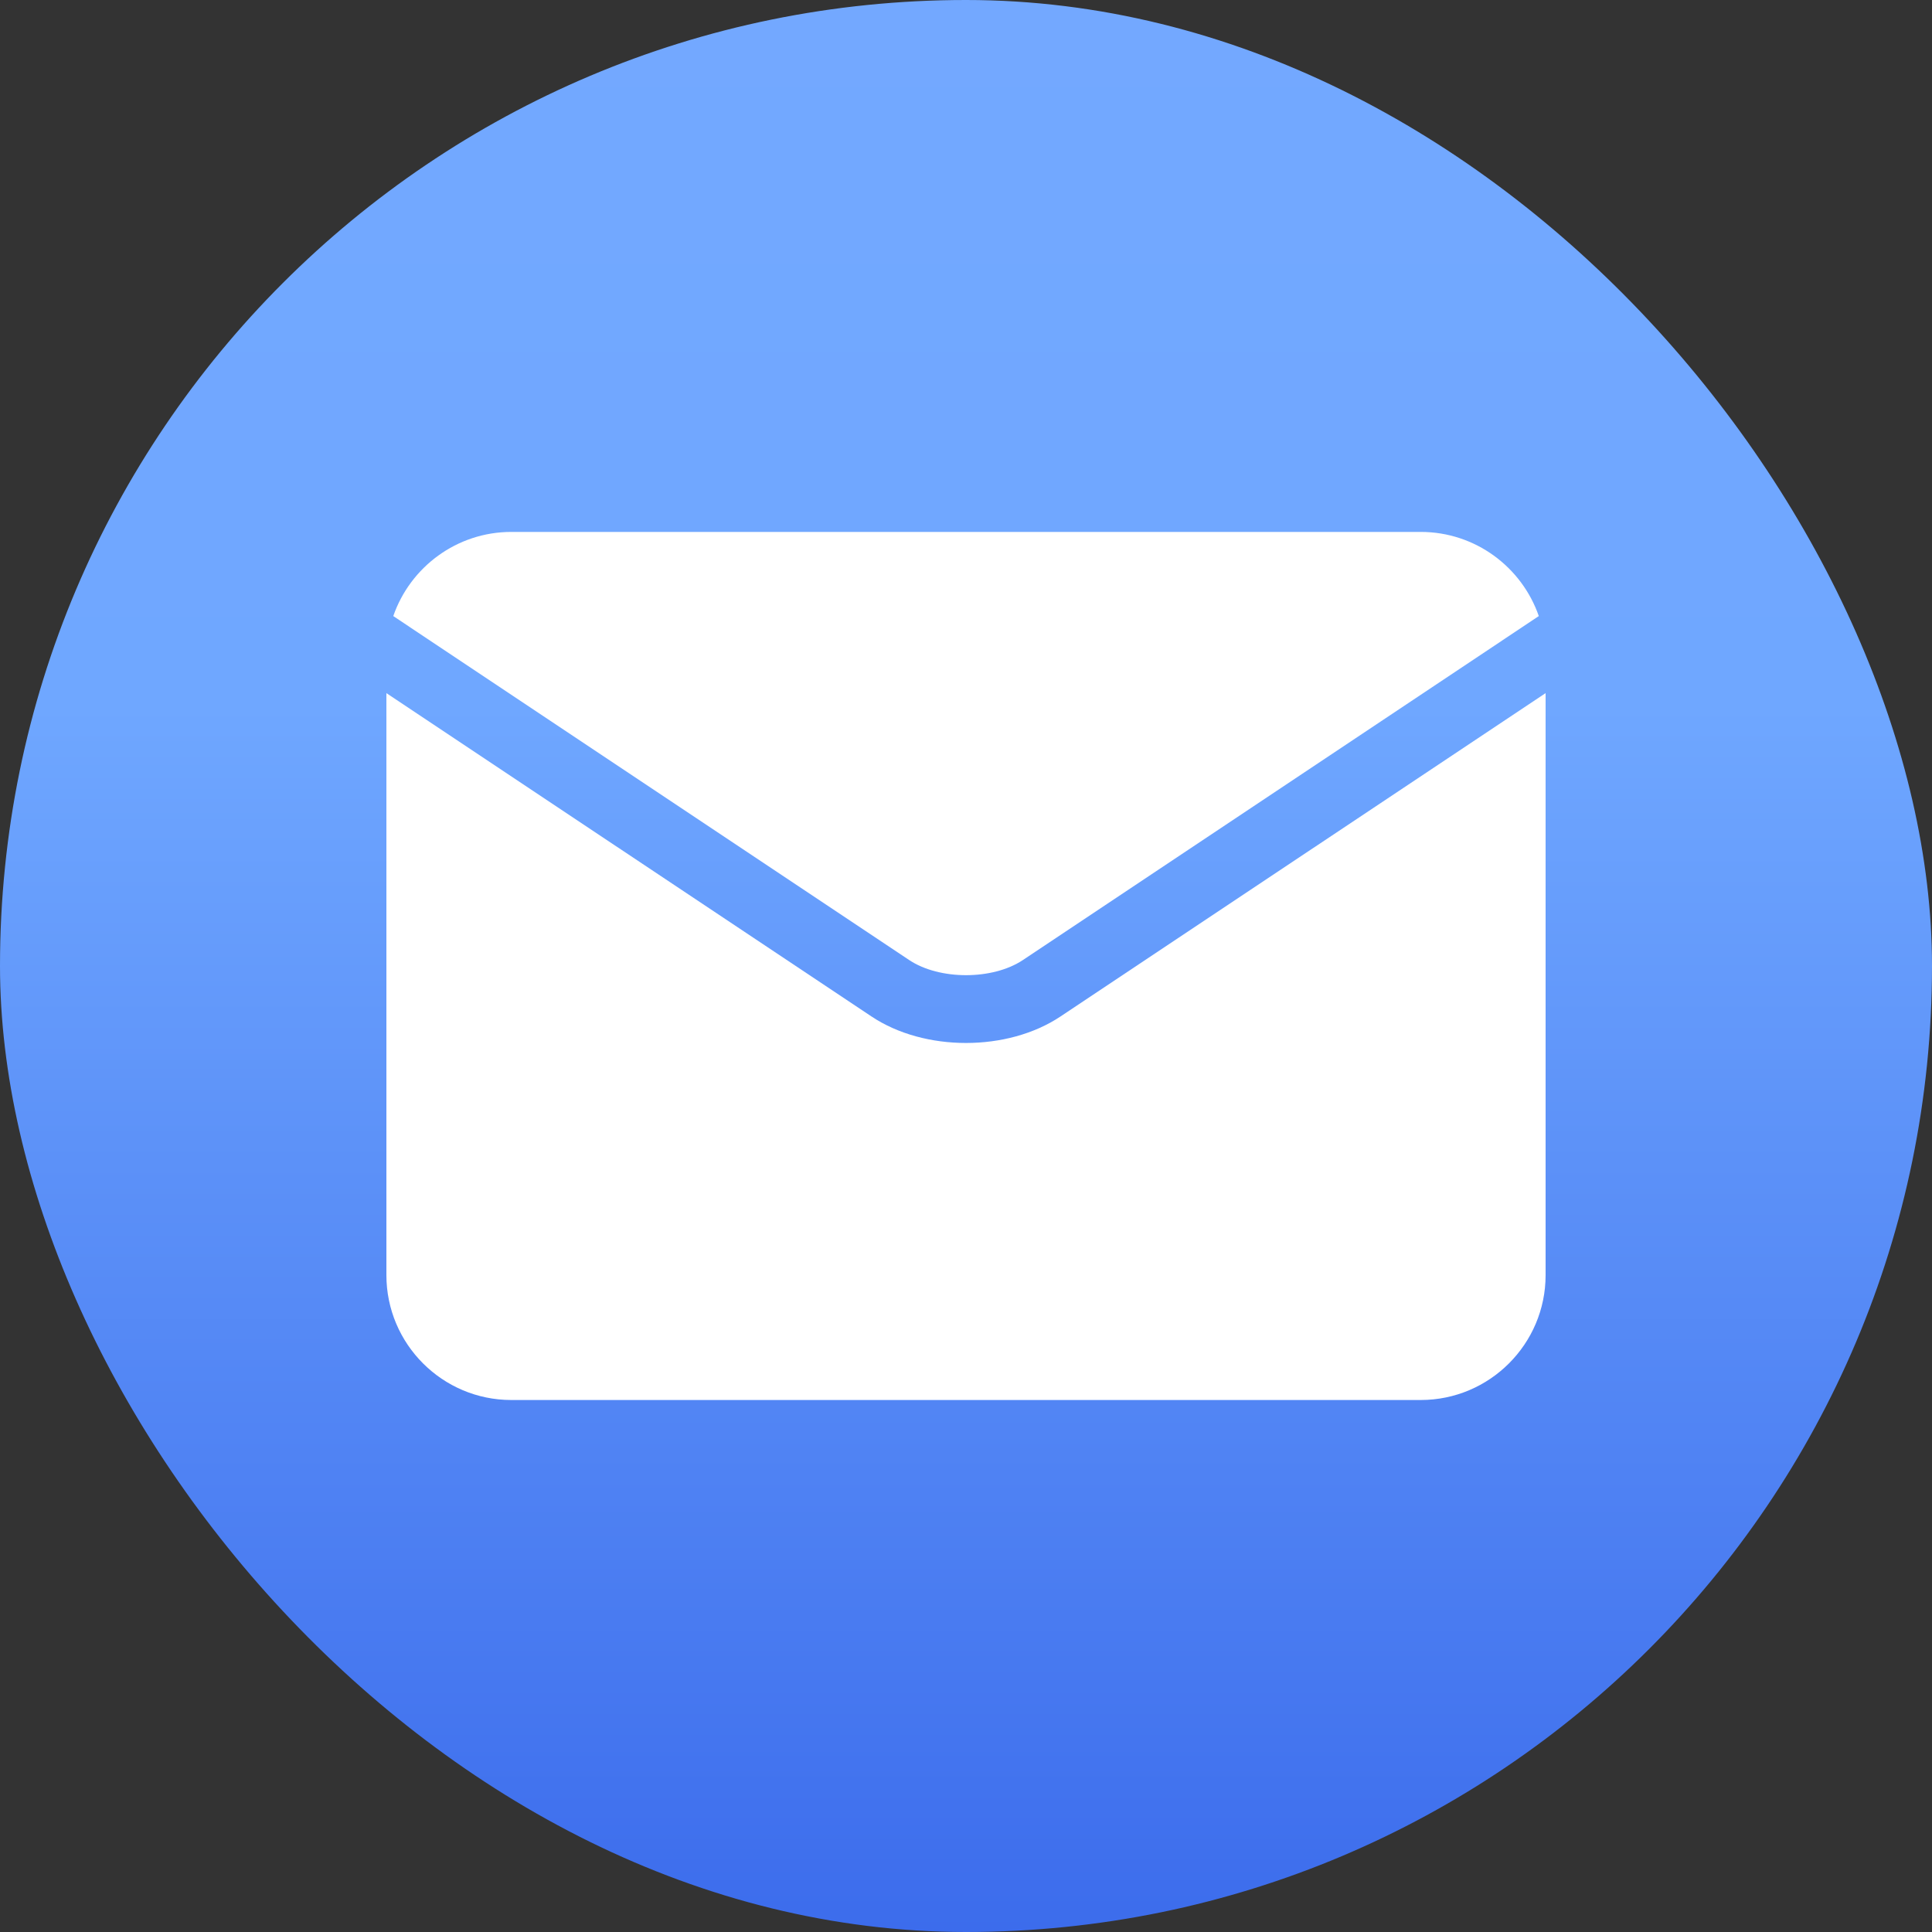 <svg width="25" height="25" viewBox="0 0 25 25" fill="none" xmlns="http://www.w3.org/2000/svg">
<rect x="0" y="0" width="25" height="25" fill="#333333" stroke="none"/>
<rect width="25" height="25" rx="12.5" fill="url(#paint0_linear_110_1637)"/>
<g clip-path="url(#clip0_110_1637)">
<path d="M11.765 12.423C12.157 12.684 12.844 12.684 13.236 12.423L13.236 12.423L19.912 7.972C19.693 7.339 19.091 6.883 18.384 6.883H6.617C5.91 6.883 5.308 7.339 5.089 7.972L11.765 12.423L11.765 12.423Z" fill="white"/>
<path d="M13.723 13.153L13.723 13.153C13.38 13.382 12.94 13.496 12.5 13.496C12.06 13.496 11.62 13.382 11.277 13.153L11.277 13.153L5 8.969V16.5C5 17.391 5.725 18.116 6.616 18.116H18.384C19.275 18.116 20 17.391 20 16.5V8.969L13.723 13.153Z" fill="white"/>
</g>
<defs>
<linearGradient id="paint0_linear_110_1637" x1="12.5" y1="0" x2="12.5" y2="25" gradientUnits="userSpaceOnUse">
<stop stop-color="#73A8FF"/>
<stop offset="0.365" stop-color="#6FA7FF"/>
<stop offset="1" stop-color="#3C6CEC"/>
</linearGradient>
<clipPath id="clip0_110_1637">
<rect width="15" height="15" fill="white" transform="translate(5 5)"/>
</clipPath>
</defs>
</svg>
